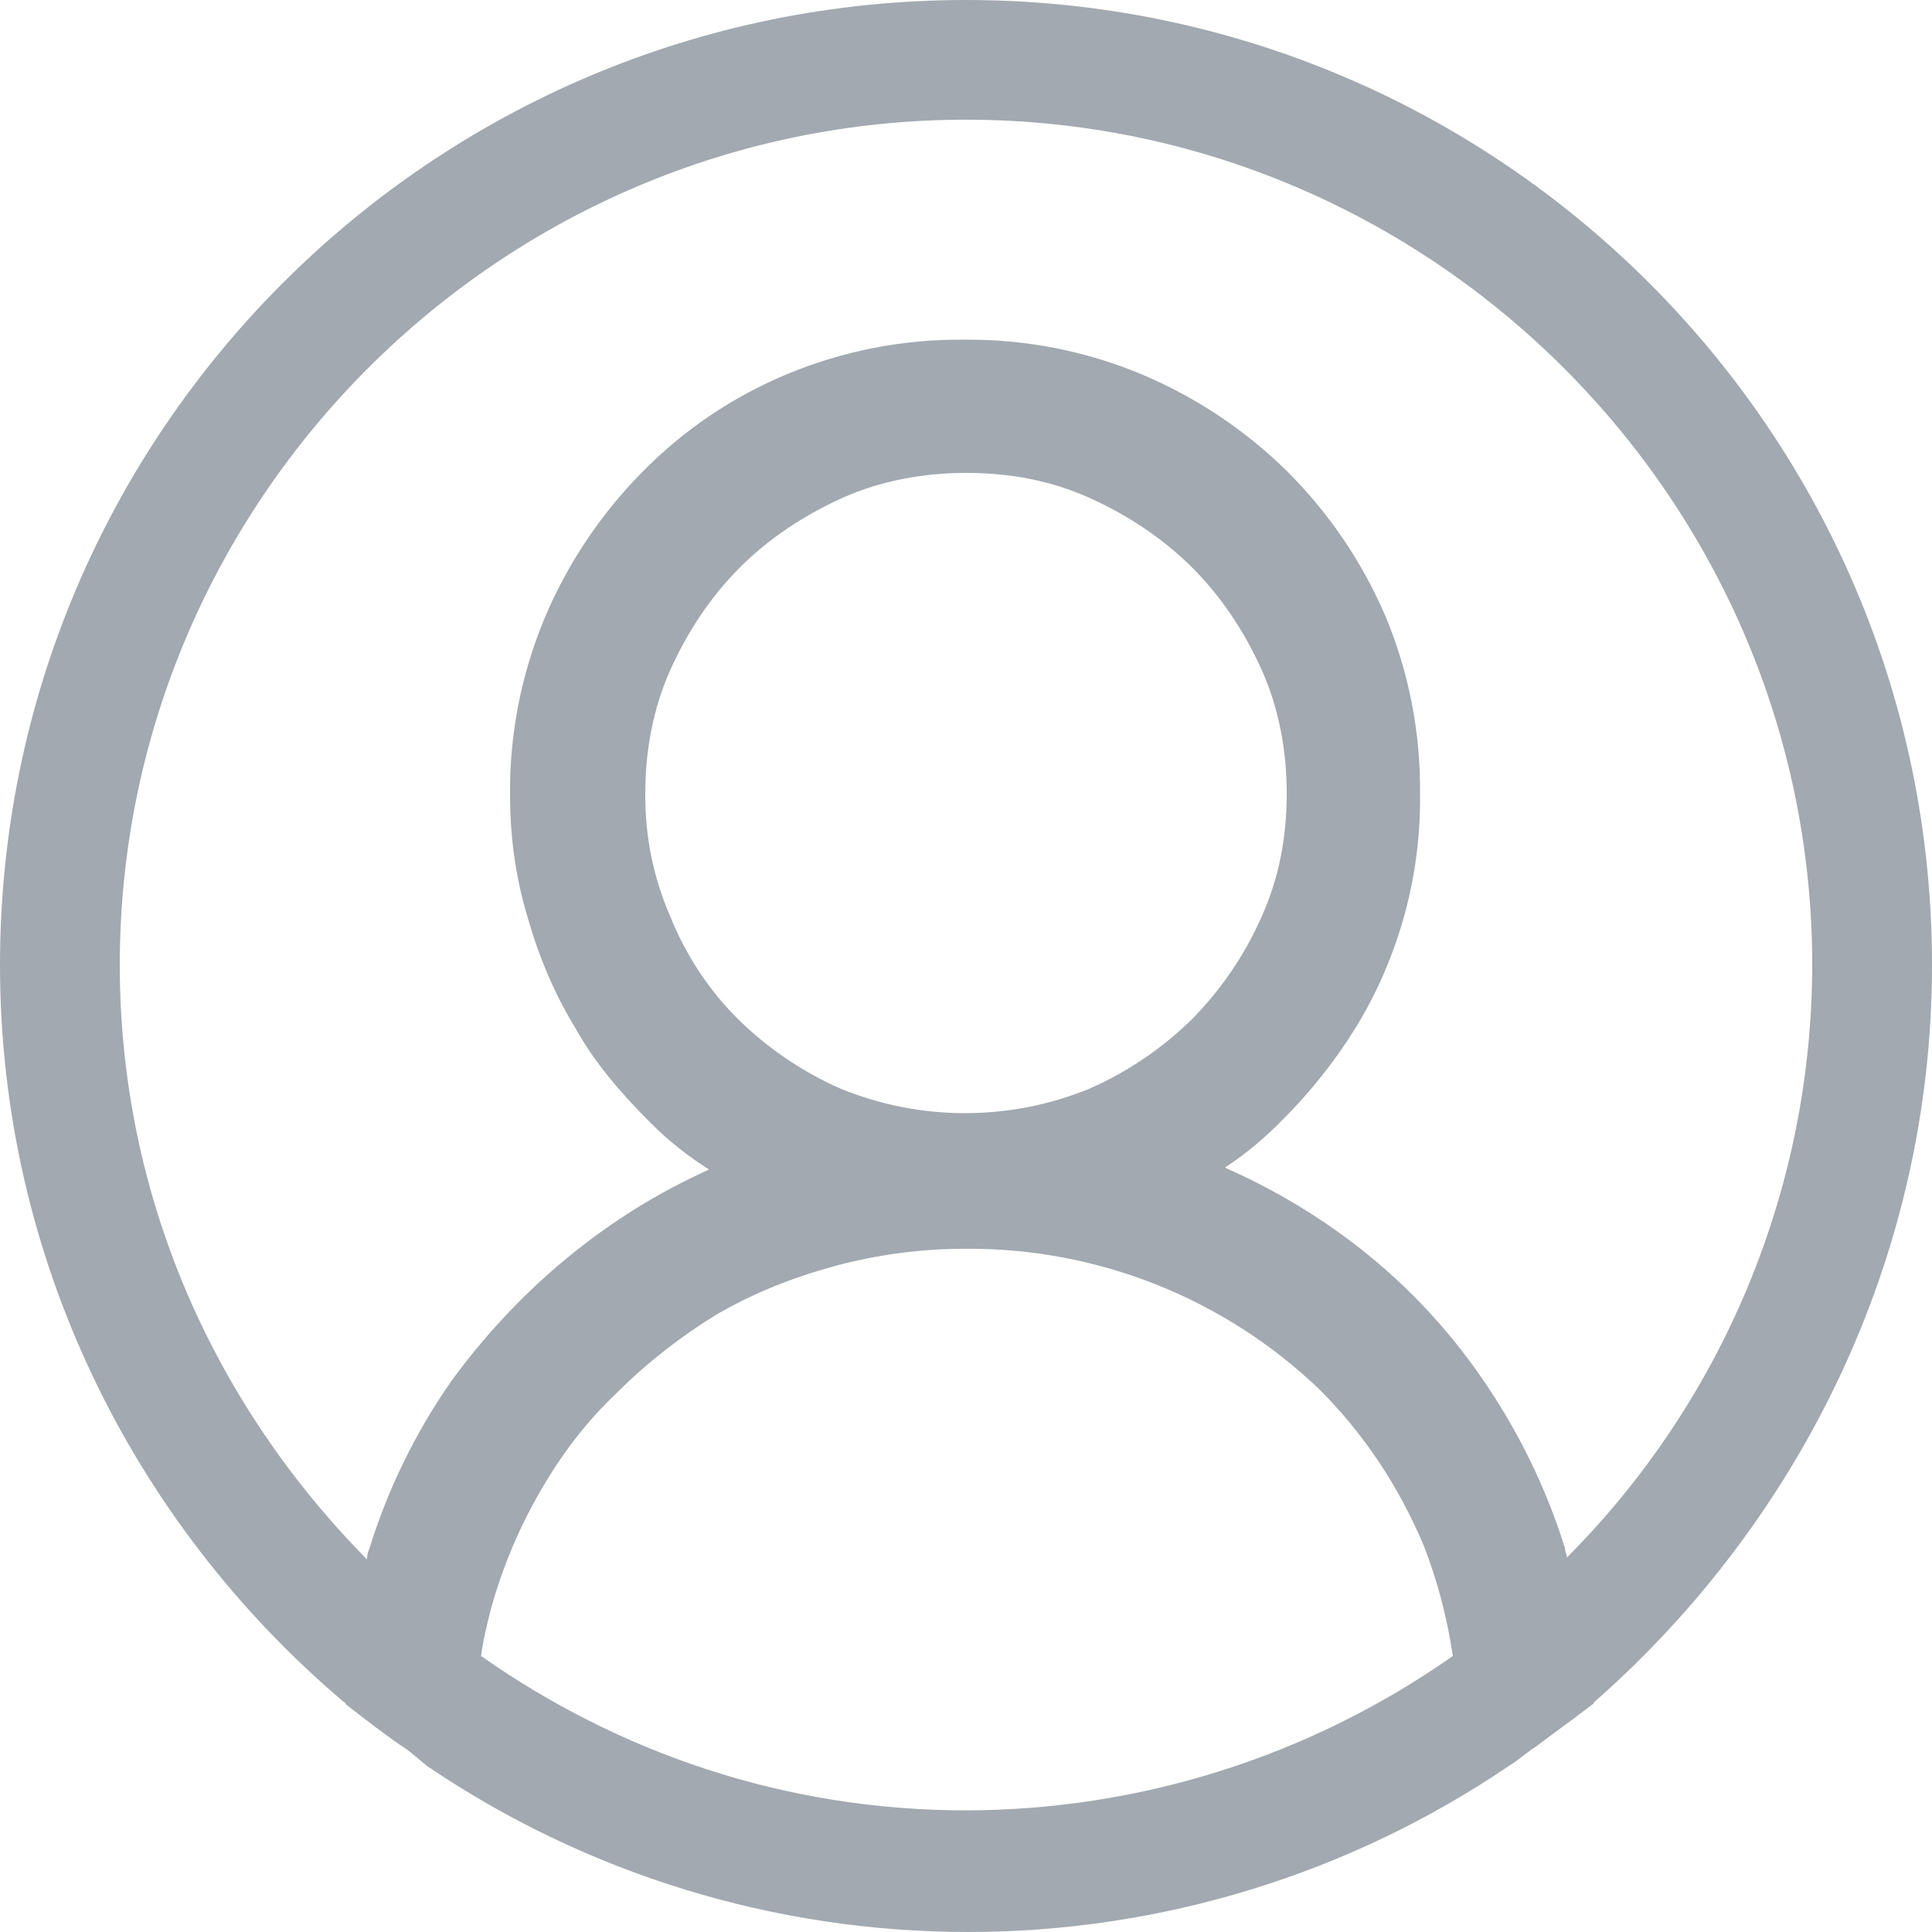 <svg width="22" height="22" viewBox="0 0 22 22" fill="none" xmlns="http://www.w3.org/2000/svg">
<path d="M22 10.989C22 4.923 17.072 0 11 0C4.928 0 0 4.923 0 10.989C0 14.33 1.518 17.341 3.894 19.363C3.916 19.385 3.938 19.385 3.938 19.407C4.136 19.561 4.334 19.715 4.554 19.869C4.664 19.935 4.752 20.021 4.862 20.109C6.68 21.342 8.826 22 11.022 22C13.218 22 15.364 21.342 17.182 20.109C17.292 20.043 17.38 19.957 17.49 19.889C17.688 19.737 17.908 19.583 18.106 19.429C18.128 19.407 18.15 19.407 18.15 19.385C20.482 17.34 22 14.33 22 10.989ZM11 20.615C8.932 20.615 7.04 19.955 5.478 18.857C5.5 18.681 5.544 18.506 5.588 18.33C5.719 17.853 5.911 17.395 6.16 16.968C6.402 16.549 6.688 16.175 7.04 15.845C7.37 15.515 7.766 15.209 8.162 14.967C8.58 14.725 9.02 14.549 9.504 14.417C9.992 14.285 10.495 14.219 11 14.22C12.5 14.21 13.944 14.785 15.026 15.823C15.532 16.329 15.928 16.924 16.214 17.604C16.368 18 16.478 18.418 16.544 18.857C14.92 19.998 12.985 20.612 11 20.615ZM7.634 10.44C7.44 9.997 7.343 9.517 7.348 9.032C7.348 8.55 7.436 8.066 7.634 7.626C7.832 7.186 8.096 6.791 8.426 6.461C8.756 6.131 9.152 5.869 9.592 5.67C10.032 5.473 10.516 5.385 11 5.385C11.506 5.385 11.968 5.473 12.408 5.67C12.848 5.869 13.244 6.133 13.574 6.461C13.904 6.791 14.168 7.187 14.366 7.626C14.564 8.066 14.652 8.55 14.652 9.032C14.652 9.538 14.564 10 14.366 10.439C14.175 10.873 13.906 11.268 13.574 11.605C13.236 11.937 12.841 12.205 12.408 12.396C11.499 12.769 10.479 12.769 9.57 12.396C9.137 12.205 8.742 11.937 8.404 11.605C8.071 11.273 7.809 10.876 7.634 10.439V10.44ZM17.842 17.736C17.842 17.692 17.82 17.67 17.82 17.626C17.604 16.938 17.285 16.286 16.874 15.693C16.463 15.095 15.958 14.568 15.378 14.132C14.935 13.799 14.455 13.519 13.948 13.296C14.179 13.144 14.393 12.967 14.586 12.77C14.914 12.446 15.202 12.084 15.444 11.692C15.931 10.891 16.183 9.969 16.17 9.032C16.177 8.339 16.042 7.651 15.774 7.011C15.509 6.395 15.128 5.835 14.652 5.362C14.176 4.895 13.617 4.522 13.002 4.263C12.361 3.995 11.672 3.861 10.978 3.868C10.283 3.861 9.595 3.996 8.954 4.264C8.334 4.523 7.773 4.904 7.304 5.385C6.837 5.86 6.463 6.419 6.204 7.033C5.936 7.673 5.801 8.361 5.808 9.054C5.808 9.538 5.874 10 6.006 10.439C6.138 10.901 6.314 11.319 6.556 11.714C6.776 12.11 7.084 12.462 7.414 12.792C7.612 12.99 7.832 13.164 8.074 13.318C7.565 13.547 7.085 13.835 6.644 14.176C6.072 14.616 5.566 15.143 5.148 15.715C4.733 16.306 4.414 16.958 4.202 17.648C4.18 17.692 4.18 17.736 4.18 17.758C2.442 15.999 1.364 13.626 1.364 10.989C1.364 5.692 5.698 1.363 11 1.363C16.302 1.363 20.636 5.692 20.636 10.989C20.633 13.519 19.629 15.945 17.842 17.736Z" fill="#A2A9B0"/>
</svg>
